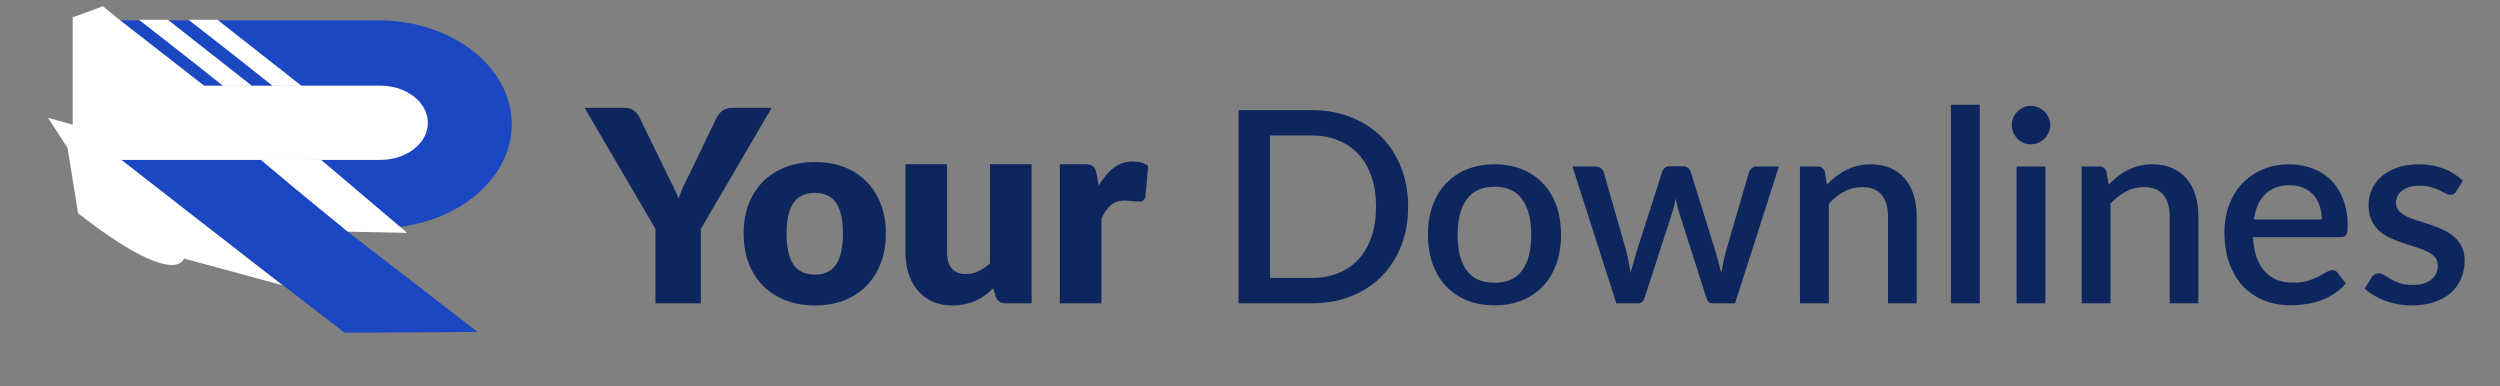 <svg width="136" height="21" viewBox="0 0 136 21" fill="none" xmlns="http://www.w3.org/2000/svg">
<rect x="0" y="0" width="136" height="21" fill="#808080" stroke="none"/>
<path d="M20.579 12.414C24.589 12.414 27.839 9.883 27.839 6.76C27.839 3.638 24.589 1.106 20.579 1.106V12.414ZM5.439 12.414H20.579V1.106H5.439V12.414Z" fill="#1B47C3"/>
<path d="M20.683 4.66H6.58C5.148 4.66 3.987 5.564 3.987 6.68C3.987 7.795 5.148 8.699 6.58 8.699H20.683C22.115 8.699 23.276 7.795 23.276 6.68C23.276 5.564 22.115 4.66 20.683 4.66Z" fill="white"/>
<path d="M18.748 18.099C18.748 18.099 12.902 13.601 7.513 9.445L12.62 9.445L14.822 9.445L25.985 18.06L18.748 18.099Z" fill="#1B47C3"/>
<path d="M9.172 4.695C9.172 4.695 6.665 2.698 4.589 1.097H5.646H6.165L10.746 4.695L9.172 4.695Z" fill="white"/>
<path d="M12.137 4.672C12.137 4.672 9.63 2.675 7.553 1.074H8.611H9.129L13.711 4.672L12.137 4.672Z" fill="white"/>
<path d="M14.833 4.672C14.833 4.672 12.326 2.675 10.25 1.074H11.307H11.826L16.407 4.672L14.833 4.672Z" fill="white"/>
<path d="M18.916 12.601C18.916 12.601 16.415 10.583 14.15 8.665L16.477 8.665L17.462 8.69L22.153 12.668L18.916 12.601Z" fill="white"/>
<path d="M10.007 14.062C10.007 14.062 9.612 15.782 4.249 11.606L3.676 8.053L2.616 6.412L4.249 6.863L15.362 15.517L10.007 14.062Z" fill="white"/>
<path d="M8.802 5.056C8.802 5.056 6.726 9.259 3.953 7.101V0.942L5.6 0.34L6.329 0.942L12.073 5.416L8.802 5.056Z" fill="white"/>
<path d="M38.124 12.457V16.5H35.657V12.457L31.803 5.866H33.978C34.192 5.866 34.36 5.917 34.481 6.019C34.608 6.116 34.713 6.243 34.795 6.399L36.299 9.493C36.425 9.737 36.54 9.965 36.642 10.179C36.744 10.389 36.834 10.595 36.912 10.8C36.985 10.591 37.068 10.381 37.16 10.172C37.258 9.958 37.369 9.732 37.496 9.493L38.985 6.399C39.019 6.335 39.06 6.272 39.109 6.209C39.158 6.146 39.214 6.09 39.277 6.041C39.345 5.987 39.42 5.946 39.503 5.917C39.591 5.883 39.685 5.866 39.788 5.866H41.977L38.124 12.457ZM44.338 8.815C44.912 8.815 45.435 8.905 45.907 9.085C46.379 9.265 46.783 9.522 47.119 9.858C47.459 10.194 47.722 10.603 47.907 11.084C48.097 11.561 48.191 12.099 48.191 12.697C48.191 13.301 48.097 13.846 47.907 14.332C47.722 14.814 47.459 15.225 47.119 15.566C46.783 15.902 46.379 16.162 45.907 16.347C45.435 16.527 44.912 16.617 44.338 16.617C43.759 16.617 43.231 16.527 42.754 16.347C42.282 16.162 41.873 15.902 41.528 15.566C41.187 15.225 40.922 14.814 40.732 14.332C40.547 13.846 40.455 13.301 40.455 12.697C40.455 12.099 40.547 11.561 40.732 11.084C40.922 10.603 41.187 10.194 41.528 9.858C41.873 9.522 42.282 9.265 42.754 9.085C43.231 8.905 43.759 8.815 44.338 8.815ZM44.338 14.938C44.858 14.938 45.24 14.756 45.484 14.391C45.732 14.021 45.856 13.461 45.856 12.712C45.856 11.963 45.732 11.405 45.484 11.041C45.24 10.676 44.858 10.493 44.338 10.493C43.803 10.493 43.411 10.676 43.163 11.041C42.915 11.405 42.791 11.963 42.791 12.712C42.791 13.461 42.915 14.021 43.163 14.391C43.411 14.756 43.803 14.938 44.338 14.938ZM56.119 8.931V16.5H54.717C54.435 16.5 54.25 16.373 54.163 16.12L54.031 15.682C53.885 15.824 53.734 15.953 53.579 16.069C53.423 16.181 53.255 16.279 53.075 16.361C52.9 16.439 52.708 16.5 52.498 16.544C52.294 16.592 52.07 16.617 51.827 16.617C51.413 16.617 51.046 16.546 50.725 16.405C50.409 16.259 50.141 16.057 49.922 15.799C49.703 15.541 49.538 15.237 49.426 14.887C49.314 14.537 49.258 14.152 49.258 13.734V8.931H51.52V13.734C51.52 14.108 51.606 14.398 51.776 14.602C51.946 14.807 52.197 14.909 52.528 14.909C52.776 14.909 53.007 14.858 53.221 14.756C53.44 14.649 53.652 14.505 53.856 14.325V8.931H56.119ZM59.773 10.099C60.006 9.69 60.274 9.369 60.575 9.136C60.882 8.902 61.232 8.785 61.626 8.785C61.967 8.785 62.244 8.866 62.459 9.026L62.312 10.69C62.288 10.797 62.247 10.87 62.188 10.909C62.135 10.948 62.059 10.968 61.962 10.968C61.923 10.968 61.872 10.965 61.809 10.96C61.746 10.955 61.68 10.951 61.612 10.946C61.544 10.936 61.473 10.929 61.4 10.924C61.332 10.914 61.269 10.909 61.21 10.909C60.88 10.909 60.614 10.997 60.415 11.172C60.22 11.347 60.055 11.59 59.919 11.902V16.5H57.656V8.931H58.999C59.111 8.931 59.203 8.941 59.276 8.96C59.354 8.98 59.417 9.012 59.466 9.055C59.52 9.094 59.559 9.148 59.583 9.216C59.612 9.284 59.636 9.367 59.656 9.464L59.773 10.099Z" fill="#0D265E"/>
<path d="M76.602 11.245C76.602 12.024 76.475 12.736 76.222 13.383C75.969 14.026 75.611 14.578 75.149 15.04C74.692 15.502 74.139 15.863 73.492 16.12C72.85 16.373 72.135 16.5 71.347 16.5H67.376V5.99H71.347C72.135 5.99 72.85 6.119 73.492 6.377C74.139 6.63 74.692 6.987 75.149 7.45C75.611 7.912 75.969 8.467 76.222 9.114C76.475 9.756 76.602 10.466 76.602 11.245ZM74.857 11.245C74.857 10.642 74.775 10.099 74.609 9.617C74.448 9.136 74.215 8.729 73.908 8.398C73.607 8.068 73.239 7.815 72.806 7.639C72.373 7.459 71.887 7.369 71.347 7.369H69.091V15.121H71.347C71.887 15.121 72.373 15.033 72.806 14.858C73.239 14.683 73.607 14.43 73.908 14.099C74.215 13.763 74.448 13.357 74.609 12.88C74.775 12.398 74.857 11.853 74.857 11.245ZM81.308 8.939C81.858 8.939 82.354 9.029 82.797 9.209C83.244 9.389 83.624 9.644 83.935 9.975C84.252 10.306 84.495 10.707 84.665 11.179C84.835 11.651 84.921 12.182 84.921 12.77C84.921 13.359 84.835 13.889 84.665 14.361C84.495 14.834 84.252 15.237 83.935 15.573C83.624 15.904 83.244 16.159 82.797 16.339C82.354 16.52 81.858 16.61 81.308 16.61C80.753 16.61 80.252 16.52 79.804 16.339C79.362 16.159 78.982 15.904 78.666 15.573C78.35 15.237 78.106 14.834 77.936 14.361C77.766 13.889 77.68 13.359 77.68 12.77C77.68 12.182 77.766 11.651 77.936 11.179C78.106 10.707 78.35 10.306 78.666 9.975C78.982 9.644 79.362 9.389 79.804 9.209C80.252 9.029 80.753 8.939 81.308 8.939ZM81.308 15.383C81.979 15.383 82.478 15.159 82.804 14.712C83.135 14.259 83.3 13.615 83.3 12.778C83.3 11.941 83.135 11.296 82.804 10.844C82.478 10.386 81.979 10.158 81.308 10.158C80.627 10.158 80.121 10.386 79.79 10.844C79.459 11.296 79.293 11.941 79.293 12.778C79.293 13.615 79.459 14.259 79.79 14.712C80.121 15.159 80.627 15.383 81.308 15.383ZM96.773 9.055L94.387 16.5H93.139C92.993 16.5 92.891 16.405 92.832 16.215L91.35 11.581C91.311 11.449 91.275 11.318 91.241 11.187C91.212 11.055 91.185 10.926 91.161 10.8C91.107 11.062 91.041 11.325 90.964 11.588L89.46 16.215C89.407 16.405 89.292 16.5 89.117 16.5H87.927L85.541 9.055H86.781C86.903 9.055 87.003 9.087 87.081 9.15C87.163 9.209 87.217 9.279 87.241 9.362L88.482 13.697C88.531 13.897 88.572 14.091 88.606 14.281C88.645 14.466 88.679 14.651 88.708 14.836C88.757 14.651 88.808 14.466 88.862 14.281C88.915 14.091 88.971 13.897 89.029 13.697L90.424 9.34C90.448 9.252 90.496 9.182 90.57 9.128C90.647 9.07 90.74 9.041 90.847 9.041H91.533C91.645 9.041 91.74 9.07 91.818 9.128C91.895 9.182 91.947 9.252 91.971 9.34L93.328 13.697C93.387 13.897 93.44 14.091 93.489 14.281C93.543 14.471 93.591 14.661 93.635 14.851C93.669 14.666 93.706 14.478 93.744 14.289C93.783 14.099 93.83 13.902 93.883 13.697L95.146 9.362C95.175 9.274 95.228 9.201 95.306 9.143C95.384 9.085 95.479 9.055 95.591 9.055H96.773ZM99.385 10.041C99.546 9.875 99.711 9.727 99.882 9.595C100.057 9.459 100.242 9.342 100.436 9.245C100.631 9.148 100.838 9.072 101.057 9.019C101.276 8.965 101.514 8.939 101.772 8.939C102.181 8.939 102.538 9.007 102.845 9.143C103.156 9.279 103.416 9.471 103.626 9.72C103.84 9.968 104 10.267 104.107 10.617C104.214 10.963 104.268 11.345 104.268 11.763V16.5H102.706V11.763C102.706 11.262 102.589 10.873 102.356 10.595C102.127 10.318 101.777 10.179 101.305 10.179C100.954 10.179 100.628 10.26 100.327 10.42C100.03 10.581 99.75 10.8 99.487 11.077V16.5H97.918V9.055H98.867C99.081 9.055 99.217 9.155 99.276 9.355L99.385 10.041ZM107.699 5.698V16.5H106.13V5.698H107.699ZM111.271 9.055V16.5H109.702V9.055H111.271ZM111.534 6.807C111.534 6.948 111.504 7.082 111.446 7.209C111.392 7.335 111.317 7.447 111.22 7.545C111.122 7.637 111.008 7.712 110.877 7.771C110.75 7.824 110.614 7.851 110.468 7.851C110.327 7.851 110.193 7.824 110.067 7.771C109.945 7.712 109.838 7.637 109.745 7.545C109.653 7.447 109.578 7.335 109.519 7.209C109.466 7.082 109.439 6.948 109.439 6.807C109.439 6.661 109.466 6.525 109.519 6.399C109.578 6.272 109.653 6.163 109.745 6.07C109.838 5.973 109.945 5.897 110.067 5.844C110.193 5.786 110.327 5.756 110.468 5.756C110.614 5.756 110.75 5.786 110.877 5.844C111.008 5.897 111.122 5.973 111.22 6.07C111.317 6.163 111.392 6.272 111.446 6.399C111.504 6.525 111.534 6.661 111.534 6.807ZM114.71 10.041C114.87 9.875 115.036 9.727 115.206 9.595C115.381 9.459 115.566 9.342 115.761 9.245C115.955 9.148 116.162 9.072 116.381 9.019C116.6 8.965 116.838 8.939 117.096 8.939C117.505 8.939 117.863 9.007 118.169 9.143C118.48 9.279 118.741 9.471 118.95 9.72C119.164 9.968 119.325 10.267 119.432 10.617C119.539 10.963 119.592 11.345 119.592 11.763V16.5H118.03V11.763C118.03 11.262 117.914 10.873 117.68 10.595C117.451 10.318 117.101 10.179 116.629 10.179C116.279 10.179 115.953 10.26 115.651 10.42C115.354 10.581 115.074 10.8 114.812 11.077V16.5H113.242V9.055H114.191C114.405 9.055 114.542 9.155 114.6 9.355L114.71 10.041ZM126.308 11.938C126.308 11.676 126.269 11.432 126.191 11.209C126.118 10.98 126.009 10.783 125.863 10.617C125.717 10.447 125.534 10.316 125.315 10.223C125.101 10.126 124.853 10.077 124.571 10.077C124.001 10.077 123.554 10.24 123.228 10.566C122.902 10.892 122.695 11.35 122.607 11.938H126.308ZM122.564 12.902C122.583 13.325 122.649 13.692 122.761 14.004C122.873 14.31 123.021 14.566 123.206 14.77C123.396 14.975 123.619 15.128 123.877 15.23C124.14 15.327 124.432 15.376 124.753 15.376C125.06 15.376 125.325 15.342 125.549 15.274C125.773 15.201 125.967 15.123 126.133 15.04C126.298 14.953 126.439 14.875 126.556 14.807C126.673 14.734 126.78 14.697 126.877 14.697C127.004 14.697 127.101 14.746 127.169 14.843L127.614 15.42C127.429 15.639 127.22 15.824 126.987 15.975C126.753 16.125 126.505 16.249 126.242 16.347C125.979 16.439 125.709 16.505 125.432 16.544C125.155 16.588 124.885 16.61 124.622 16.61C124.106 16.61 123.627 16.524 123.184 16.354C122.746 16.179 122.364 15.923 122.038 15.588C121.717 15.252 121.464 14.836 121.279 14.34C121.099 13.843 121.009 13.272 121.009 12.624C121.009 12.109 121.089 11.627 121.25 11.179C121.415 10.732 121.649 10.342 121.95 10.011C122.257 9.681 122.627 9.42 123.06 9.231C123.498 9.036 123.992 8.939 124.542 8.939C124.999 8.939 125.422 9.014 125.811 9.165C126.201 9.311 126.536 9.527 126.819 9.814C127.101 10.101 127.32 10.454 127.476 10.873C127.636 11.286 127.716 11.758 127.716 12.289C127.716 12.532 127.69 12.695 127.636 12.778C127.583 12.86 127.485 12.902 127.344 12.902H122.564ZM133.625 10.406C133.586 10.474 133.542 10.522 133.493 10.552C133.445 10.581 133.384 10.595 133.311 10.595C133.228 10.595 133.138 10.571 133.041 10.522C132.943 10.469 132.829 10.411 132.698 10.347C132.566 10.284 132.411 10.228 132.231 10.179C132.055 10.126 131.849 10.099 131.61 10.099C131.416 10.099 131.238 10.123 131.077 10.172C130.922 10.216 130.788 10.281 130.676 10.369C130.569 10.452 130.486 10.552 130.428 10.668C130.369 10.78 130.34 10.902 130.34 11.033C130.34 11.209 130.394 11.354 130.501 11.471C130.608 11.588 130.749 11.69 130.924 11.778C131.099 11.861 131.299 11.936 131.523 12.004C131.747 12.072 131.975 12.145 132.209 12.223C132.442 12.301 132.671 12.391 132.895 12.493C133.119 12.595 133.318 12.722 133.493 12.873C133.668 13.018 133.81 13.199 133.917 13.413C134.024 13.622 134.077 13.877 134.077 14.179C134.077 14.529 134.014 14.853 133.887 15.15C133.761 15.447 133.576 15.704 133.333 15.923C133.089 16.142 132.785 16.313 132.42 16.434C132.06 16.556 131.647 16.617 131.18 16.617C130.922 16.617 130.671 16.592 130.428 16.544C130.189 16.5 129.961 16.439 129.742 16.361C129.528 16.279 129.326 16.181 129.136 16.069C128.951 15.957 128.786 15.836 128.64 15.704L129.005 15.106C129.048 15.033 129.102 14.977 129.165 14.938C129.233 14.894 129.316 14.872 129.413 14.872C129.516 14.872 129.615 14.906 129.713 14.975C129.815 15.038 129.932 15.108 130.063 15.186C130.199 15.264 130.362 15.337 130.552 15.405C130.742 15.469 130.978 15.5 131.26 15.5C131.493 15.5 131.695 15.473 131.866 15.42C132.036 15.361 132.177 15.284 132.289 15.186C132.401 15.089 132.484 14.979 132.537 14.858C132.591 14.731 132.617 14.598 132.617 14.456C132.617 14.267 132.564 14.111 132.457 13.989C132.35 13.868 132.206 13.763 132.026 13.675C131.851 13.588 131.649 13.51 131.42 13.442C131.197 13.374 130.968 13.301 130.734 13.223C130.501 13.145 130.27 13.055 130.041 12.953C129.817 12.851 129.615 12.722 129.435 12.566C129.26 12.405 129.119 12.213 129.012 11.989C128.905 11.761 128.851 11.483 128.851 11.157C128.851 10.861 128.91 10.578 129.027 10.311C129.148 10.043 129.323 9.807 129.552 9.603C129.786 9.398 130.07 9.238 130.406 9.121C130.747 8.999 131.138 8.939 131.581 8.939C132.082 8.939 132.537 9.019 132.946 9.179C133.355 9.34 133.698 9.559 133.975 9.836L133.625 10.406Z" fill="#0D265E"/>
</svg>
